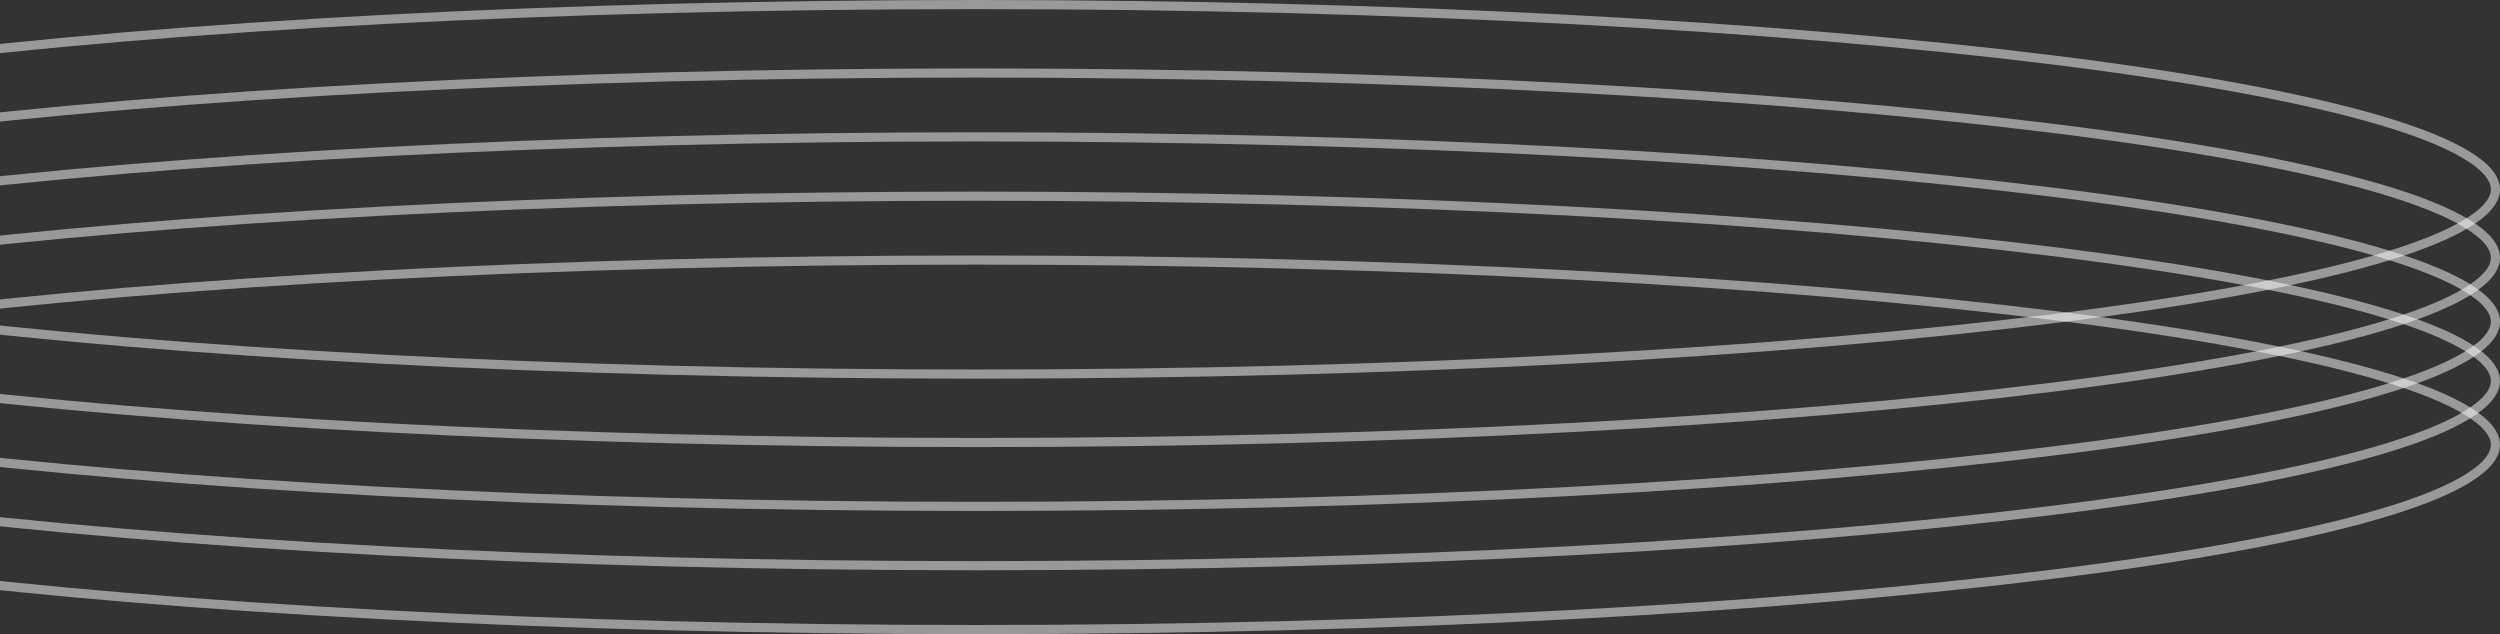 <svg width="548" height="139" viewBox="0 0 548 139" fill="none" xmlns="http://www.w3.org/2000/svg">
<rect x="0" y="0" width="548" height="139" fill="#333333" stroke="none"/>
<path d="M547 41.5C547 43.793 545.105 46.331 540.695 49.009C536.356 51.644 529.89 54.221 521.471 56.694C504.646 61.637 480.252 66.1 450.05 69.853C389.661 77.356 306.204 82 214 82C121.796 82 38.339 77.356 -22.05 69.853C-52.252 66.1 -76.647 61.637 -93.471 56.694C-101.89 54.221 -108.356 51.644 -112.695 49.009C-117.105 46.331 -119 43.793 -119 41.5C-119 39.207 -117.105 36.669 -112.695 33.991C-108.356 31.356 -101.89 28.779 -93.471 26.306C-76.647 21.363 -52.252 16.9 -22.05 13.147C38.339 5.644 121.796 1 214 1C306.204 1 389.661 5.644 450.05 13.147C480.252 16.9 504.646 21.363 521.471 26.306C529.89 28.779 536.356 31.356 540.695 33.991C545.105 36.669 547 39.207 547 41.5Z" stroke="white" stroke-opacity="0.5" stroke-width="2"/>
<path d="M547 97.5C547 99.793 545.105 102.331 540.695 105.009C536.356 107.644 529.89 110.221 521.471 112.694C504.646 117.637 480.252 122.1 450.05 125.853C389.661 133.356 306.204 138 214 138C121.796 138 38.339 133.356 -22.05 125.853C-52.252 122.1 -76.647 117.637 -93.471 112.694C-101.89 110.221 -108.356 107.644 -112.695 105.009C-117.105 102.331 -119 99.793 -119 97.5C-119 95.207 -117.105 92.669 -112.695 89.991C-108.356 87.356 -101.89 84.779 -93.471 82.306C-76.647 77.363 -52.252 72.9 -22.05 69.147C38.339 61.644 121.796 57 214 57C306.204 57 389.661 61.644 450.05 69.147C480.252 72.9 504.646 77.363 521.471 82.306C529.89 84.779 536.356 87.356 540.695 89.991C545.105 92.669 547 95.207 547 97.5Z" stroke="white" stroke-opacity="0.5" stroke-width="2"/>
<path d="M547 56.5C547 58.793 545.105 61.331 540.695 64.009C536.356 66.644 529.89 69.221 521.471 71.694C504.646 76.637 480.252 81.1 450.05 84.853C389.661 92.356 306.204 97 214 97C121.796 97 38.339 92.356 -22.05 84.853C-52.252 81.1 -76.647 76.637 -93.471 71.694C-101.89 69.221 -108.356 66.644 -112.695 64.009C-117.105 61.331 -119 58.793 -119 56.5C-119 54.207 -117.105 51.669 -112.695 48.991C-108.356 46.356 -101.89 43.779 -93.471 41.306C-76.647 36.363 -52.252 31.9 -22.05 28.147C38.339 20.644 121.796 16 214 16C306.204 16 389.661 20.644 450.05 28.147C480.252 31.9 504.646 36.363 521.471 41.306C529.89 43.779 536.356 46.356 540.695 48.991C545.105 51.669 547 54.207 547 56.5Z" stroke="white" stroke-opacity="0.5" stroke-width="2"/>
<path d="M547 70.5C547 72.793 545.105 75.331 540.695 78.009C536.356 80.644 529.89 83.221 521.471 85.694C504.646 90.637 480.252 95.1 450.05 98.853C389.661 106.356 306.204 111 214 111C121.796 111 38.339 106.356 -22.05 98.853C-52.252 95.1 -76.647 90.637 -93.471 85.694C-101.89 83.221 -108.356 80.644 -112.695 78.009C-117.105 75.331 -119 72.793 -119 70.5C-119 68.207 -117.105 65.669 -112.695 62.991C-108.356 60.356 -101.89 57.779 -93.471 55.306C-76.647 50.363 -52.252 45.9 -22.05 42.147C38.339 34.644 121.796 30 214 30C306.204 30 389.661 34.644 450.05 42.147C480.252 45.9 504.646 50.363 521.471 55.306C529.89 57.779 536.356 60.356 540.695 62.991C545.105 65.669 547 68.207 547 70.5Z" stroke="white" stroke-opacity="0.5" stroke-width="2"/>
<path d="M547 83.5C547 85.793 545.105 88.331 540.695 91.009C536.356 93.644 529.89 96.221 521.471 98.694C504.646 103.637 480.252 108.1 450.05 111.853C389.661 119.356 306.204 124 214 124C121.796 124 38.339 119.356 -22.05 111.853C-52.252 108.1 -76.647 103.637 -93.471 98.694C-101.89 96.221 -108.356 93.644 -112.695 91.009C-117.105 88.331 -119 85.793 -119 83.5C-119 81.207 -117.105 78.669 -112.695 75.991C-108.356 73.356 -101.89 70.779 -93.471 68.306C-76.647 63.363 -52.252 58.9 -22.05 55.147C38.339 47.644 121.796 43 214 43C306.204 43 389.661 47.644 450.05 55.147C480.252 58.9 504.646 63.363 521.471 68.306C529.89 70.779 536.356 73.356 540.695 75.991C545.105 78.669 547 81.207 547 83.5Z" stroke="white" stroke-opacity="0.5" stroke-width="2"/>
</svg>
